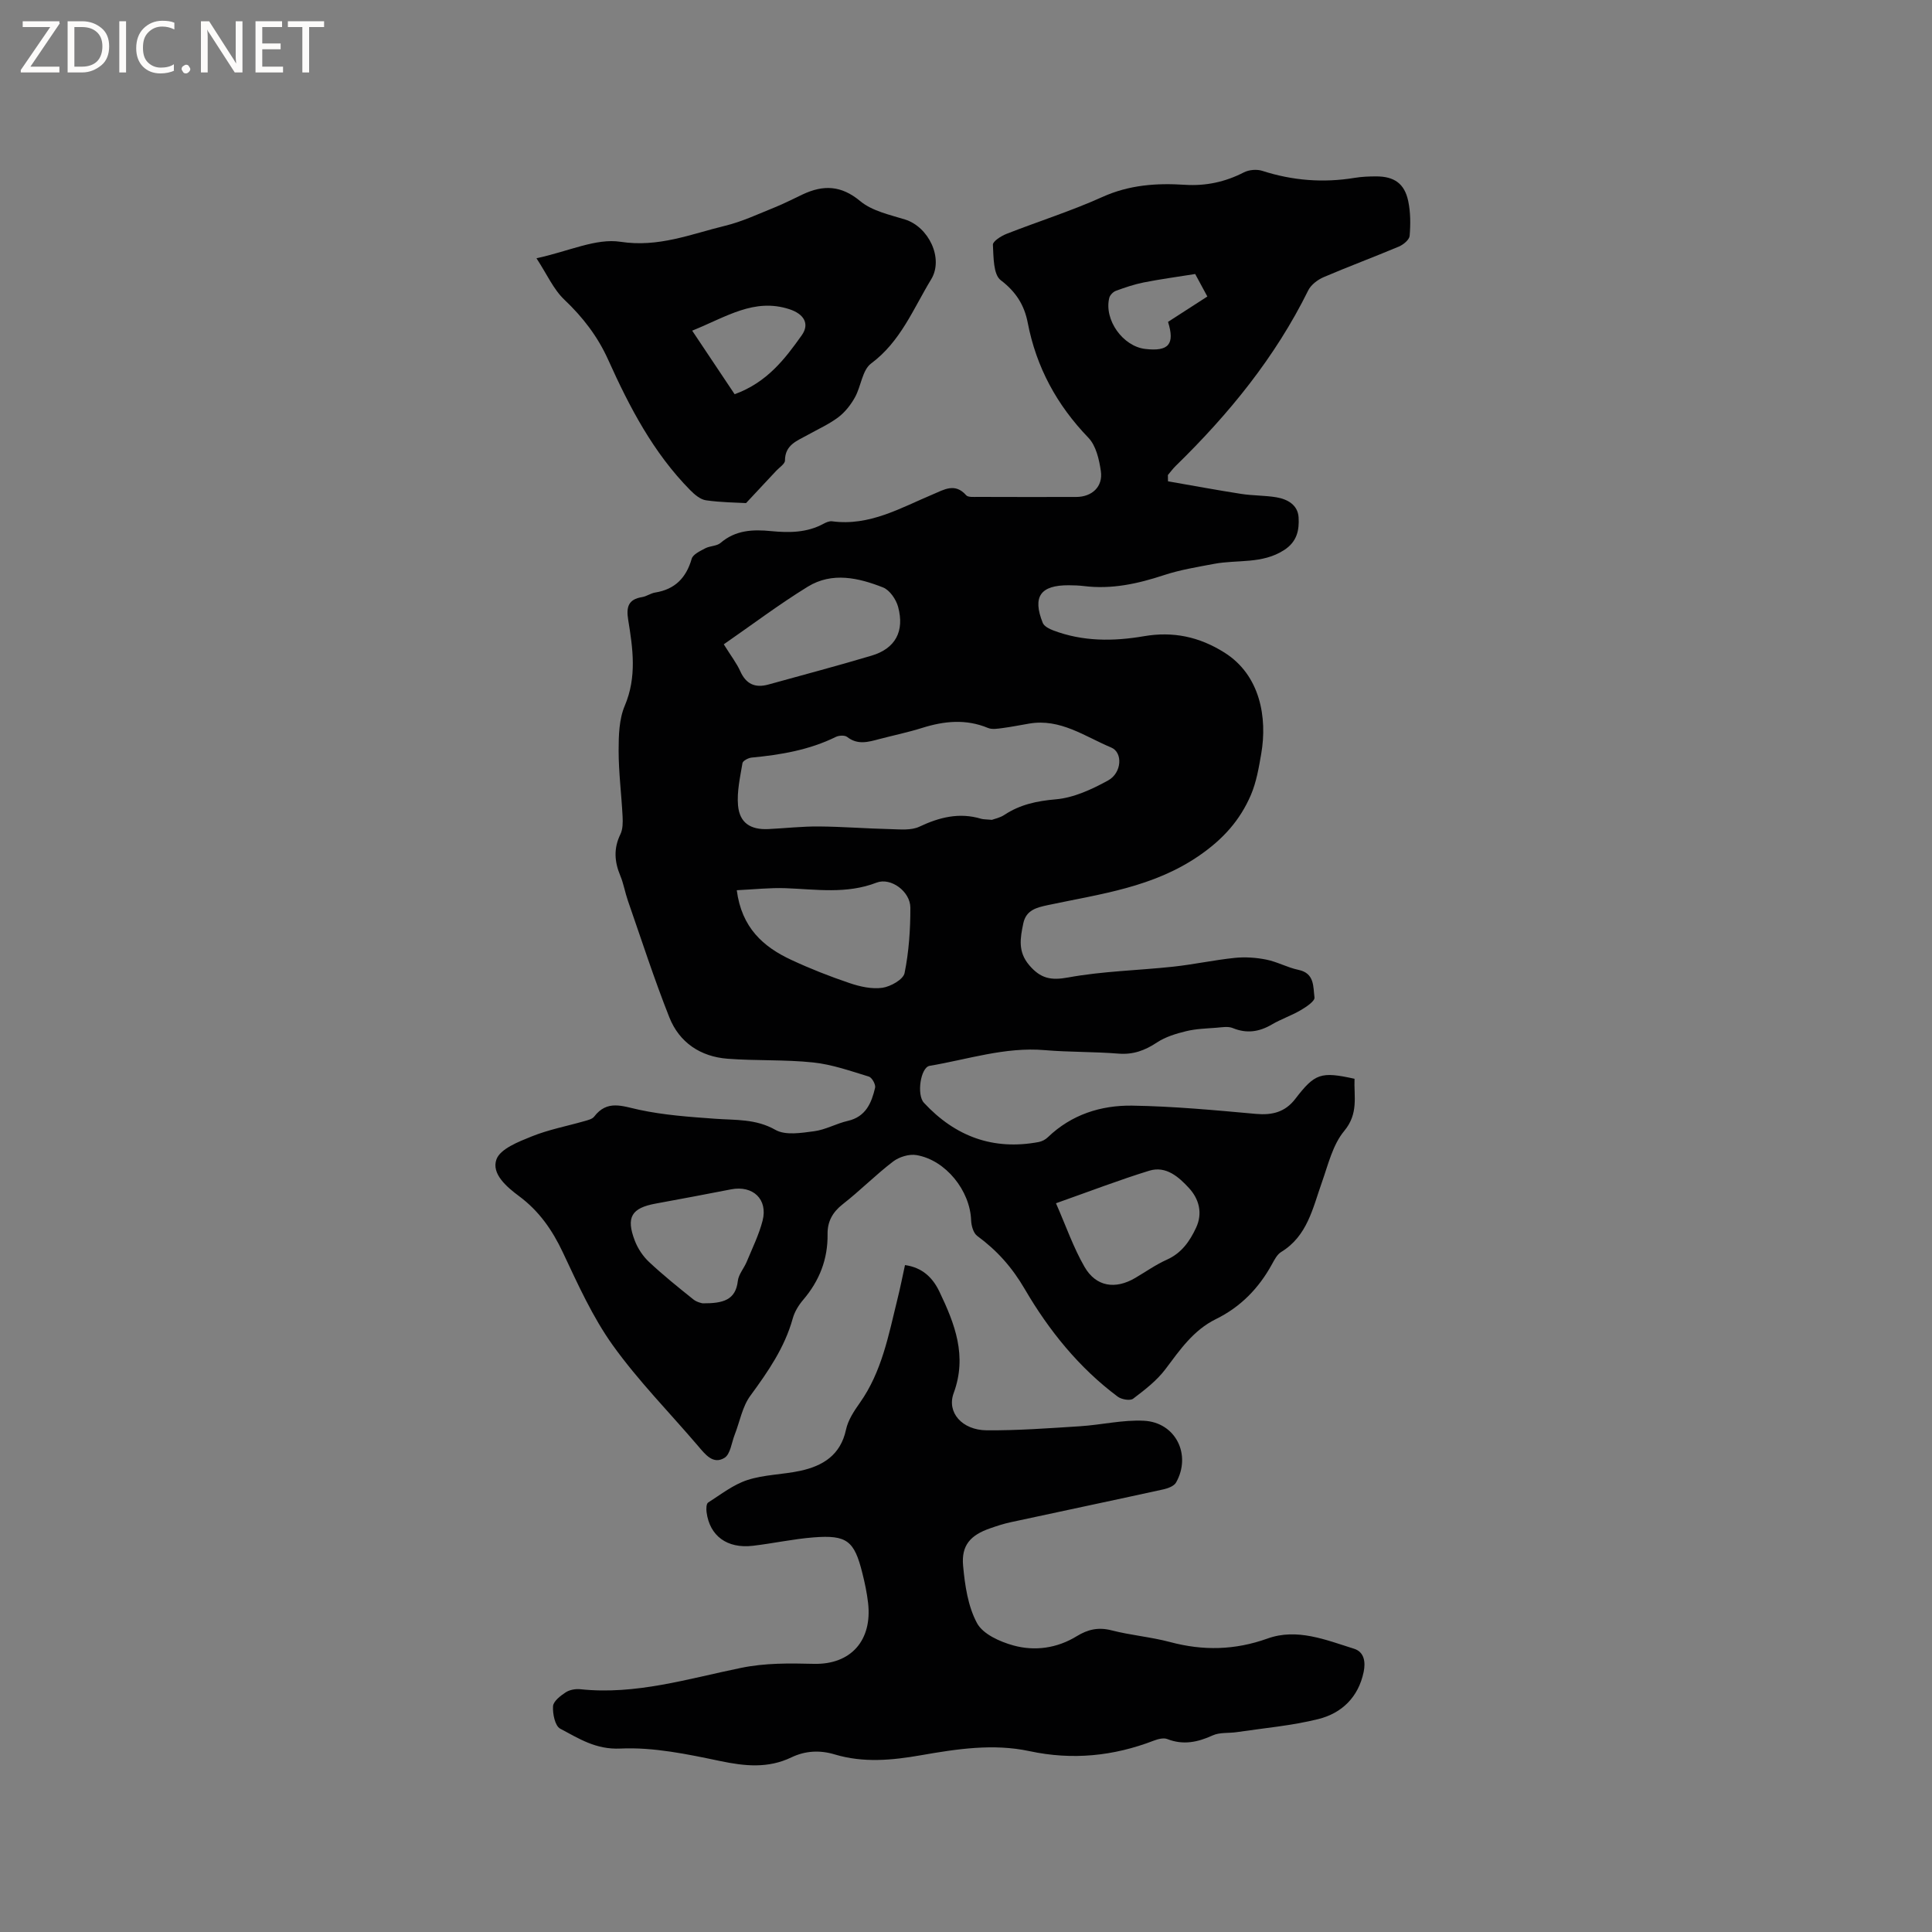 <svg enable-background="new 0 0 400 400" viewBox="0 0 400 400" xmlns="http://www.w3.org/2000/svg"><rect x="0" y="0" width="400" height="400" fill="#808080" stroke="none"/><g fill="#fcfbfa"><path d="m12.4 4.8-6.1 9h6v1.2h-8v-.5l6.1-8.9h-5.7v-1.2h7.6v.4z"/><path d="m14 15v-10.6h3c1.6 0 2.9.5 4 1.4s1.6 2.2 1.6 3.8-.5 3-1.6 3.9-2.4 1.5-4 1.5zm1.4-9.4v8.2h1.6c1.3 0 2.4-.4 3.1-1.1s1.1-1.8 1.1-3.1-.4-2.3-1.2-3-1.8-1-3.1-1z"/><path d="m26.1 4.4v10.6h-1.4v-10.6z"/><path d="m36.1 14.6c-.8.4-1.8.6-2.9.6-1.5 0-2.7-.5-3.6-1.4s-1.4-2.2-1.4-3.8c0-1.7.5-3.1 1.5-4.1s2.3-1.6 3.9-1.6c1 0 1.8.1 2.5.4v1.4c-.8-.4-1.6-.6-2.5-.6-1.2 0-2.1.4-2.9 1.2s-1.1 1.8-1.1 3.2c0 1.3.3 2.3 1 3s1.6 1.1 2.7 1.1c1 0 2-.2 2.7-.7v1.3z"/><path d="m37.6 14.3c0-.2.1-.5.3-.6s.4-.3.6-.3c.3 0 .5.1.6.3s.3.4.3.6-.1.4-.3.6-.4.3-.6.3c-.3 0-.5-.1-.6-.3s-.3-.4-.3-.6z"/><path d="m50.2 15h-1.6l-5.3-8.2c-.2-.2-.3-.5-.4-.7 0 .2.1.7.1 1.5v7.4h-1.4v-10.6h1.7l5.2 8.1c.2.4.4.6.4.7 0-.3-.1-.8-.1-1.5v-7.3h1.4z"/><path d="m58.6 15h-5.7v-10.6h5.5v1.2h-4.1v3.4h3.8v1.2h-3.8v3.6h4.3z"/><path d="m67.1 5.6h-3.1v9.4h-1.4v-9.4h-3v-1.2h7.5z"/></g><path d="m241.82 99.65c5.06.88 10.11 1.82 15.18 2.61 2.4.37 4.88.3 7.27.7 2.31.39 4.44 1.59 4.59 4.16.15 2.6-.29 5.03-3.02 6.78-4.55 2.92-9.65 1.93-14.47 2.84-3.49.66-7.04 1.23-10.4 2.34-5.4 1.78-10.81 2.97-16.53 2.26-1.05-.13-2.12-.16-3.17-.17-5.87-.02-7.55 2.35-5.38 7.79.28.7 1.34 1.24 2.15 1.55 6.13 2.33 12.44 2.3 18.8 1.21 6-1.03 11.41.08 16.67 3.39 7.45 4.69 8.89 13.53 7.62 20.91-.5 2.91-1.01 5.92-2.16 8.6-2.23 5.17-5.68 9.06-10.59 12.46-9.61 6.66-20.56 8-31.37 10.3-2.38.51-4.57 1.01-5.15 3.81-.63 3.01-1.16 5.83 1.22 8.63 2.34 2.75 4.46 3.22 8.09 2.55 7.14-1.31 14.49-1.45 21.73-2.23 4.26-.46 8.47-1.38 12.73-1.82 2.16-.22 4.43-.07 6.56.36 2.26.45 4.38 1.65 6.64 2.12 3.38.69 3.03 3.53 3.32 5.72.1.75-1.71 1.96-2.84 2.62-1.91 1.12-4.06 1.84-5.97 2.96-2.63 1.54-5.21 1.94-8.11.75-.97-.4-2.24-.16-3.36-.07-2.1.16-4.24.22-6.27.71-2.1.51-4.29 1.17-6.06 2.34-2.5 1.66-4.94 2.56-7.99 2.31-5.07-.41-10.18-.29-15.24-.72-8.21-.7-15.93 1.92-23.84 3.25-1.88.32-2.72 6-1.18 7.65 6.47 6.97 14.33 9.9 23.78 8.12.67-.13 1.39-.51 1.88-.99 4.88-4.69 10.97-6.63 17.44-6.54 8.56.13 17.11.94 25.65 1.71 3.37.3 6.03-.37 8.13-3.1 4.07-5.3 5.29-5.71 12.27-4.17-.15 3.66.88 7.18-2.14 10.81-2.38 2.86-3.32 6.98-4.62 10.64-1.9 5.36-3 11.11-8.44 14.42-.83.51-1.38 1.6-1.89 2.52-2.72 4.97-6.5 8.86-11.6 11.36-4.68 2.3-7.45 6.37-10.46 10.37-1.79 2.38-4.28 4.29-6.68 6.11-.63.48-2.41.17-3.2-.42-8.03-5.98-14.29-13.78-19.22-22.23-2.69-4.61-5.78-8.04-9.87-11.05-.8-.59-1.22-2.12-1.26-3.23-.21-6.12-5.24-12.47-11.31-13.5-1.52-.26-3.58.37-4.83 1.32-3.62 2.76-6.84 6.04-10.43 8.84-2.13 1.66-3.19 3.63-3.15 6.19.07 5.22-1.69 9.68-5.06 13.63-.94 1.1-1.77 2.46-2.15 3.84-1.68 6.06-5.14 11.03-8.79 16.02-1.66 2.26-2.17 5.35-3.23 8.05-.65 1.66-.89 4.04-2.11 4.79-2.34 1.44-3.97-.69-5.45-2.43-5.91-6.93-12.37-13.47-17.66-20.85-4.21-5.88-7.25-12.66-10.36-19.26-2.18-4.63-4.94-8.58-9.05-11.63-2.61-1.94-5.76-4.64-4.7-7.61.79-2.2 4.56-3.66 7.29-4.76 3.51-1.42 7.29-2.13 10.95-3.18.7-.2 1.59-.41 1.99-.92 2.71-3.55 5.83-2.17 9.33-1.42 5.11 1.1 10.39 1.47 15.63 1.85 4.29.32 8.48-.02 12.58 2.31 2.08 1.18 5.35.63 8.01.28 2.37-.31 4.6-1.6 6.96-2.14 3.74-.85 4.92-3.72 5.66-6.86.16-.66-.65-2.12-1.28-2.31-3.8-1.16-7.63-2.52-11.54-2.93-5.87-.62-11.83-.32-17.72-.77-5.61-.43-9.99-3.35-12.06-8.57-3.15-7.95-5.78-16.1-8.59-24.18-.59-1.7-.88-3.51-1.57-5.16-1.21-2.89-1.4-5.64.02-8.55.52-1.06.52-2.47.46-3.7-.23-4.55-.82-9.1-.82-13.65 0-3.11.09-6.49 1.27-9.27 2.53-5.96 1.68-11.85.71-17.79-.43-2.65.01-4.25 2.89-4.71.92-.15 1.76-.79 2.69-.94 4.11-.66 6.43-3.04 7.57-7 .27-.92 1.76-1.6 2.81-2.16.99-.52 2.38-.44 3.17-1.12 3.11-2.67 6.7-2.81 10.46-2.44 3.73.36 7.4.35 10.83-1.51.54-.29 1.23-.6 1.8-.52 7.75 1.04 14.18-2.78 20.88-5.59 2.32-.98 4.57-2.42 6.87.19.41.47 1.6.34 2.43.35 6.79.02 13.58.03 20.36.01 3.28-.01 5.57-2.14 5.1-5.35-.35-2.41-1-5.28-2.59-6.92-6.53-6.78-10.77-14.58-12.55-23.8-.7-3.64-2.42-6.4-5.59-8.81-1.55-1.18-1.48-4.79-1.62-7.33-.04-.72 1.7-1.82 2.82-2.26 6.6-2.59 13.4-4.73 19.85-7.64 5.56-2.51 11.22-2.9 17.06-2.52 4.37.28 8.37-.59 12.25-2.58 1.06-.54 2.66-.67 3.79-.31 6.29 2.03 12.63 2.52 19.14 1.45 1.46-.24 2.96-.3 4.44-.3 3.71 0 5.86 1.46 6.63 5.08.5 2.34.5 4.84.3 7.23-.07.81-1.29 1.82-2.21 2.21-5.17 2.18-10.43 4.13-15.59 6.34-1.25.54-2.63 1.58-3.2 2.75-6.84 13.86-16.44 25.61-27.43 36.33-.59.58-1.08 1.25-1.62 1.89 0 .44.01.87.02 1.3zm-36.46 70.09c.51-.2 1.68-.42 2.59-1.03 3.26-2.15 6.73-2.88 10.66-3.22 3.7-.32 7.46-2.07 10.8-3.9 2.87-1.57 3.09-5.81.66-6.82-5.45-2.28-10.53-6.06-16.98-4.96-1.85.31-3.69.69-5.55.93-.99.13-2.14.33-3-.03-4.56-1.89-9.04-1.44-13.6-.01-2.92.92-5.93 1.54-8.9 2.32-2.26.6-4.46 1.27-6.64-.44-.5-.39-1.7-.33-2.35-.01-5.51 2.71-11.41 3.71-17.44 4.28-.69.07-1.81.66-1.89 1.15-.48 2.89-1.17 5.87-.92 8.74.32 3.64 2.59 5.09 6.3 4.91 3.49-.17 6.97-.57 10.46-.54 4.93.04 9.85.44 14.78.55 2.01.05 4.3.3 6-.5 4.17-1.97 8.28-3 12.8-1.64.49.14 1.04.1 2.22.22zm-52.82 14.57c1.01 7.76 5.47 11.72 11.28 14.42 3.92 1.83 7.97 3.42 12.08 4.81 2.15.73 4.61 1.28 6.79.97 1.71-.25 4.32-1.72 4.59-3.04.9-4.42 1.21-9.03 1.2-13.56-.01-3.33-4.04-6.31-7-5.17-6.23 2.41-12.51 1.38-18.83 1.15-3.24-.12-6.48.25-10.11.42zm-2.69-50.91c1.54 2.47 2.67 3.92 3.4 5.54 1.2 2.69 3.08 3.55 5.85 2.78 7.12-1.98 14.28-3.86 21.36-5.98 4.9-1.46 6.86-5.02 5.48-10.11-.42-1.54-1.73-3.45-3.1-4-5.09-2.01-10.56-3.26-15.59-.17-5.92 3.64-11.48 7.84-17.4 11.94zm68.78 115.72c2.06 4.69 3.6 9.17 5.92 13.19 2.38 4.11 6.37 4.69 10.46 2.29 2.19-1.28 4.28-2.77 6.58-3.8 3.04-1.36 4.73-3.8 6.04-6.6 1.42-3.02.61-5.97-1.45-8.21-2.11-2.3-4.76-4.67-8.23-3.61-6.14 1.89-12.14 4.2-19.32 6.74zm-73.17 20.72c4.26.03 6.85-.67 7.3-4.64.16-1.38 1.29-2.63 1.85-3.99 1.16-2.81 2.53-5.58 3.28-8.5 1.12-4.42-2-7.34-6.52-6.47-5.19 1-10.37 2-15.57 2.94-5.04.91-6.24 2.82-4.37 7.69.62 1.62 1.69 3.23 2.95 4.41 2.93 2.74 6.07 5.27 9.21 7.78.75.59 1.83.76 1.87.78zm101.99-213.11c-3.92.63-7.32 1.08-10.67 1.75-1.95.39-3.87 1.04-5.74 1.73-.58.21-1.24.89-1.38 1.47-1.11 4.54 2.82 10.04 7.47 10.57 4.82.55 6.15-.96 4.7-5.61 2.65-1.71 5.36-3.45 8.14-5.25-1.06-1.95-1.94-3.58-2.52-4.66z" fill="#010102"/><path d="m187.37 261.92c3.61.51 5.74 2.61 7.12 5.49 3.19 6.67 5.8 13.31 2.96 21.01-1.49 4.03 1.77 7.67 6.82 7.71 6.44.05 12.89-.43 19.33-.84 4.42-.28 8.85-1.36 13.23-1.14 6.58.33 9.9 7.05 6.66 12.79-.42.74-1.67 1.21-2.63 1.42-10.53 2.31-21.07 4.52-31.61 6.8-1.44.31-2.86.77-4.25 1.26-4.08 1.41-5.99 3.52-5.6 7.75.37 4.05 1 8.4 2.88 11.88 1.22 2.27 4.71 3.84 7.49 4.61 4.48 1.25 9.1.59 13.17-1.91 2.3-1.41 4.47-1.9 7.18-1.21 3.99 1.03 8.16 1.37 12.14 2.43 6.85 1.83 13.41 1.69 20.17-.73 6.12-2.2 12.08.29 17.9 2.11 2.12.66 2.43 2.74 2 4.81-1.09 5.23-4.53 8.55-9.4 9.76-5.51 1.37-11.23 1.86-16.87 2.7-1.66.25-3.52.01-4.97.67-3.12 1.42-6.11 2.06-9.42.76-.77-.3-1.91 0-2.76.32-8.39 3.23-16.88 4.09-25.79 2.18-7.46-1.6-15-.45-22.42.85-6 1.05-11.95 1.62-17.9-.17-3.05-.92-6.08-.76-8.94.61-4.85 2.33-9.64 1.83-14.77.76-6.79-1.42-13.8-2.9-20.64-2.58-5.12.24-8.62-2.09-12.47-4.12-1.07-.56-1.58-3.08-1.48-4.65.07-1.03 1.55-2.17 2.64-2.88.82-.53 2.05-.74 3.05-.63 11.43 1.21 22.27-2.18 33.22-4.42 5.05-1.04 10.03-.96 15.1-.84 7.69.18 12.1-4.88 11.22-12.59-.24-2.1-.68-4.18-1.2-6.24-1.66-6.66-3.2-7.89-10.1-7.35-4.21.33-8.37 1.25-12.57 1.74-5.33.62-8.93-2.05-9.57-6.95-.09-.66-.07-1.75.32-2 2.64-1.69 5.22-3.72 8.14-4.67 3.48-1.13 7.31-1.12 10.93-1.9 4.7-1.02 8.35-3.26 9.48-8.54.42-1.97 1.67-3.86 2.87-5.55 4.54-6.43 5.93-13.96 7.75-21.35.59-2.34 1.05-4.7 1.59-7.16z" fill="#010102"/><path d="m111.07 53.47c6.72-1.45 12.33-4.19 17.4-3.41 7.88 1.21 14.56-1.59 21.63-3.31 3.56-.86 6.94-2.47 10.36-3.84 1.96-.79 3.84-1.78 5.75-2.67 4.25-1.99 7.94-1.89 11.89 1.4 2.45 2.04 6.06 2.81 9.26 3.8 4.89 1.51 8.07 8.04 5.43 12.39-3.7 6.08-6.32 12.89-12.44 17.43-1.83 1.36-2.07 4.72-3.34 7-.86 1.55-2.05 3.07-3.45 4.13-1.93 1.45-4.19 2.46-6.32 3.65-2.17 1.22-4.71 2.02-4.72 5.3 0 .7-1.14 1.42-1.78 2.1-1.87 2.01-3.75 4.01-6.28 6.72-1.99-.12-5.18-.13-8.3-.58-1.17-.17-2.36-1.19-3.26-2.1-7.64-7.74-12.58-17.21-16.98-26.99-2.17-4.82-5.24-8.81-9.08-12.45-2.25-2.13-3.58-5.23-5.77-8.57zm41.03 28.15c6.72-2.45 10.4-7.29 13.89-12.2 1.71-2.41.42-4.44-2.58-5.41-7.28-2.36-13.03 1.6-20.1 4.45 3.11 4.65 5.94 8.9 8.79 13.16z" fill="#010102"/></svg>